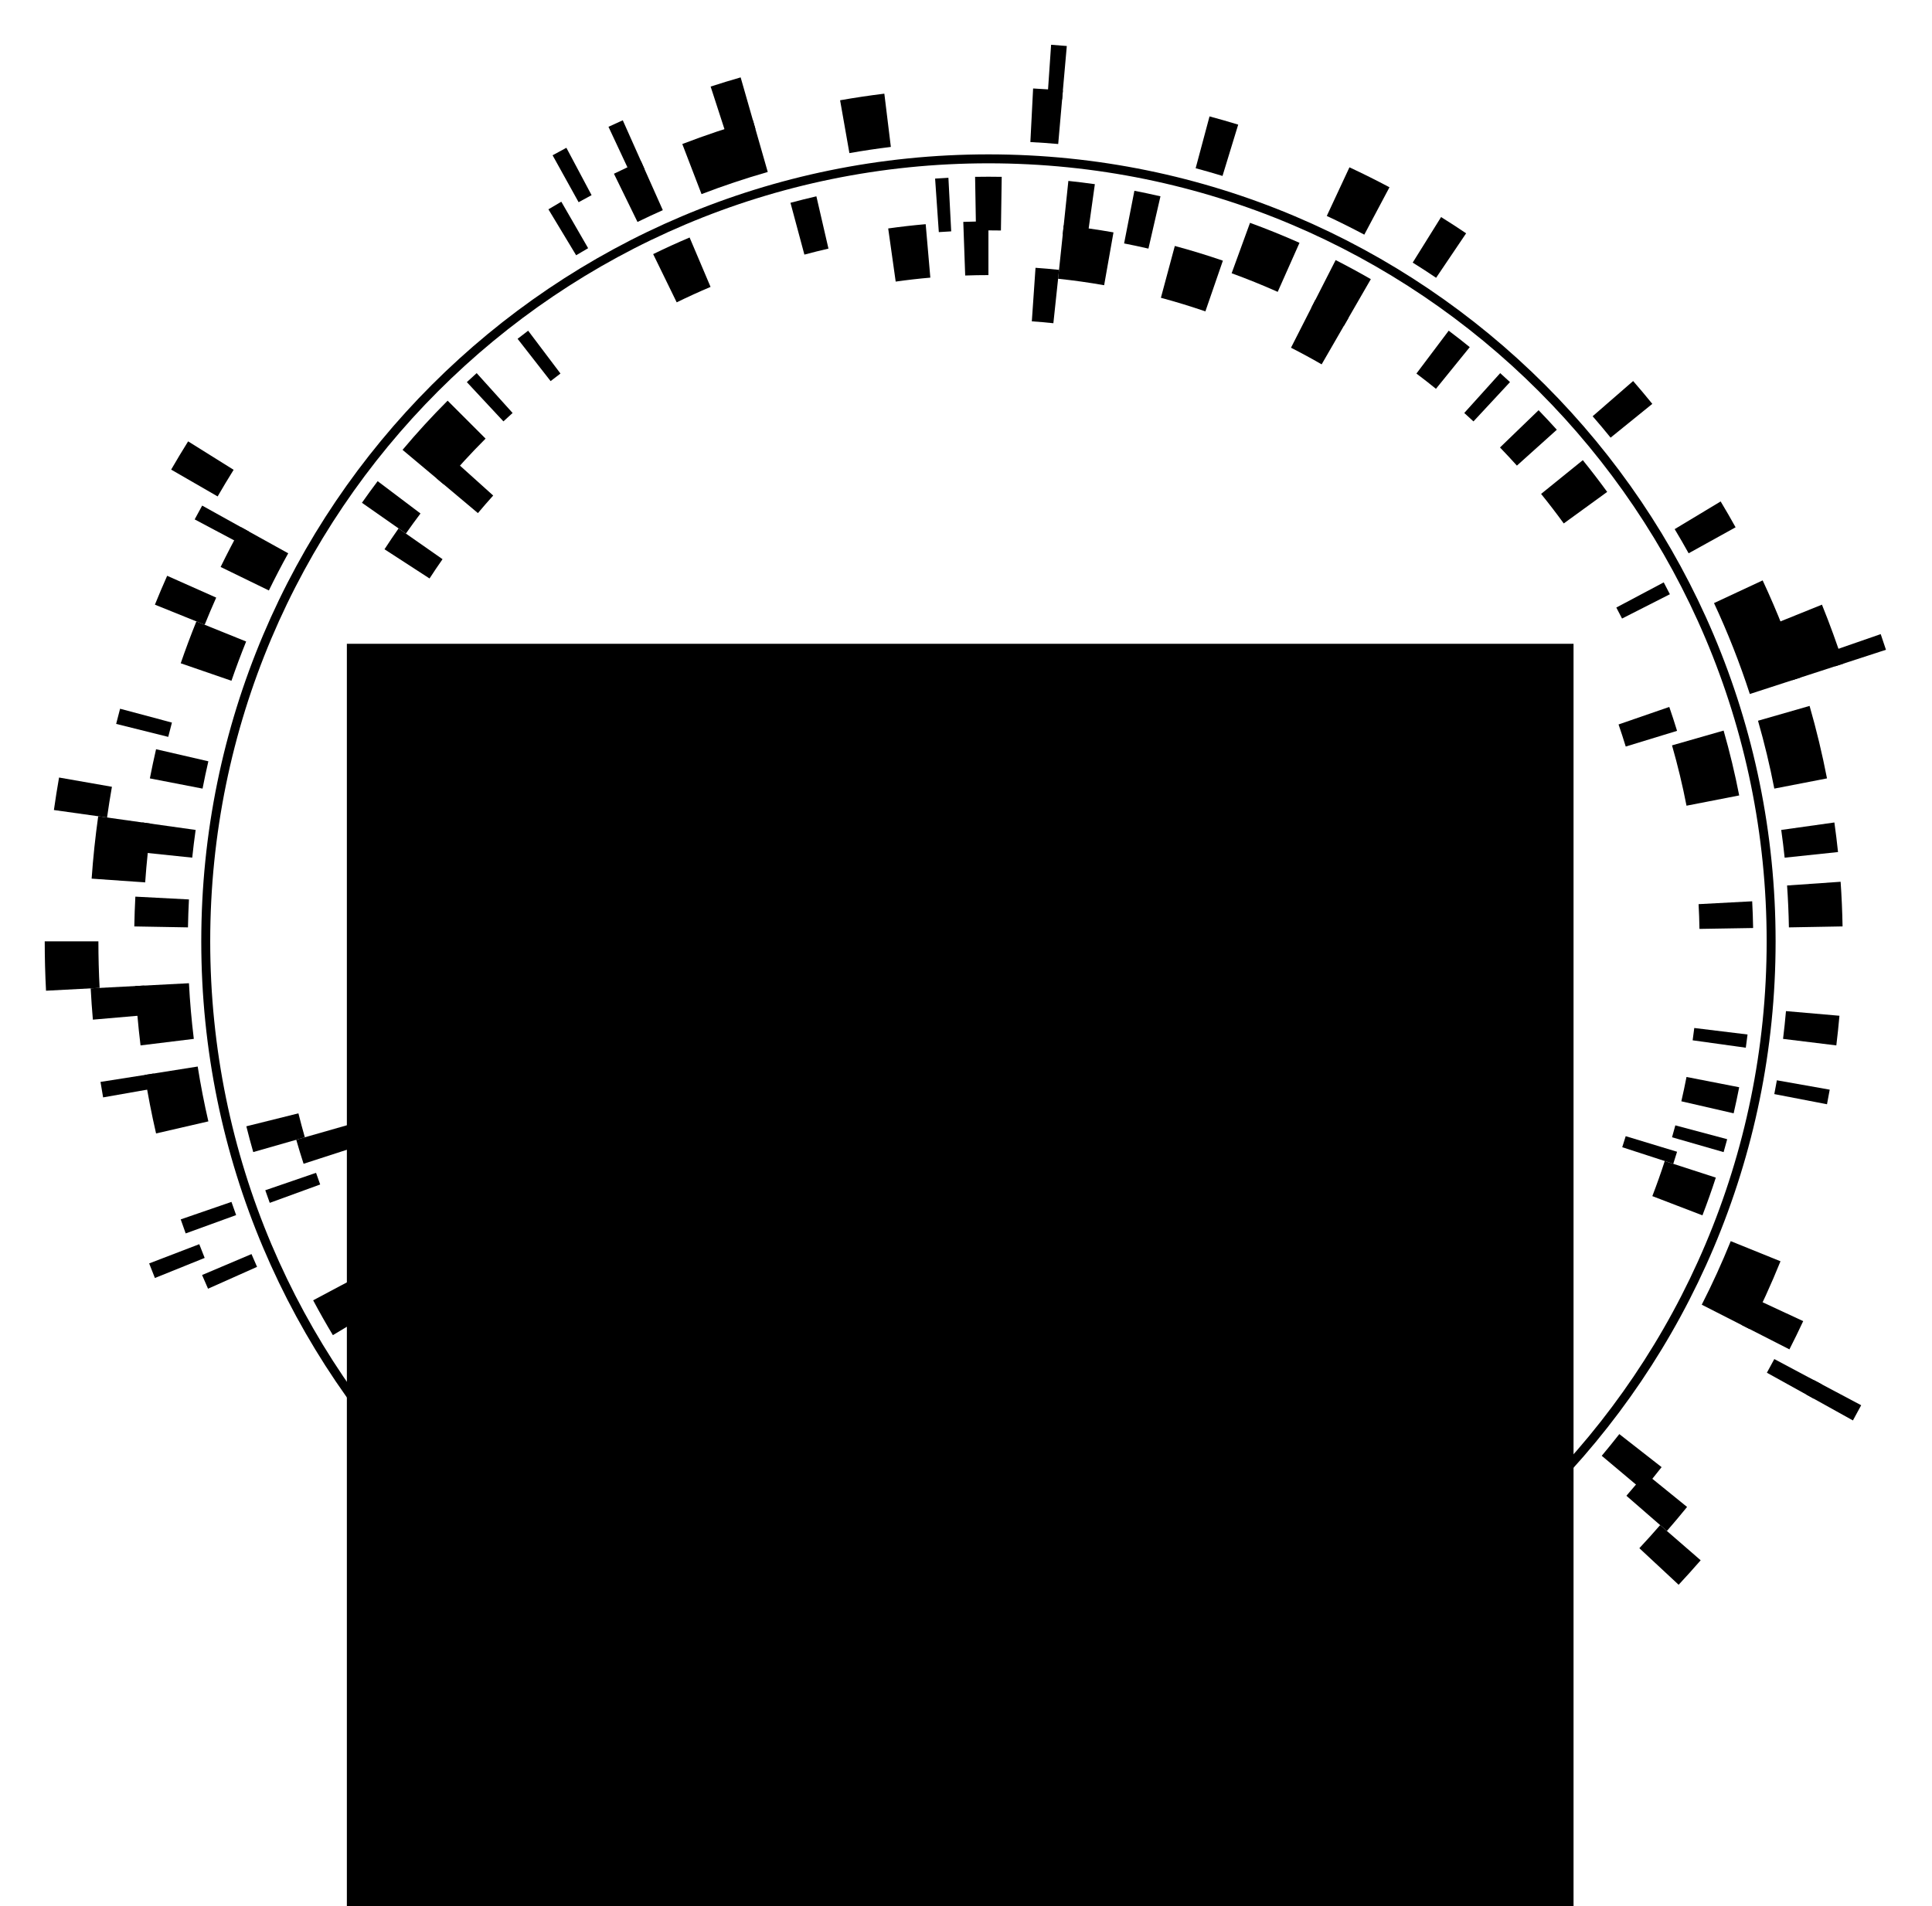 <?xml version="1.0" encoding="UTF-8" standalone="no"?>
<!-- Created with Inkscape (http://www.inkscape.org/) -->

<svg
   xmlns:dc="http://purl.org/dc/elements/1.1/"
   xmlns:cc="http://creativecommons.org/ns#"
   xmlns:rdf="http://www.w3.org/1999/02/22-rdf-syntax-ns#"
   xmlns:svg="http://www.w3.org/2000/svg"
   xmlns="http://www.w3.org/2000/svg"
   xmlns:sodipodi="http://sodipodi.sourceforge.net/DTD/sodipodi-0.dtd"
   xmlns:inkscape="http://www.inkscape.org/namespaces/inkscape"
   width="215.984"
   height="213.136"
   id="svg2"
   version="1.1"
   inkscape:version="0.91 r13725"
   sodipodi:docname="aevol_organism.svg"
   inkscape:export-filename="/Users/bebatut/Documents/phd/com/2017/backofen_lab_meeting_02_16/images/aevol_organism.png"
   inkscape:export-xdpi="88.647385"
   inkscape:export-ydpi="88.647385">
  <sodipodi:namedview
     id="base"
     pagecolor="#ffffff"
     bordercolor="#666666"
     borderopacity="1.0"
     inkscape:pageopacity="0.0"
     inkscape:pageshadow="2"
     inkscape:zoom="1.979899"
     inkscape:cx="37.673897"
     inkscape:cy="57.927301"
     inkscape:document-units="px"
     inkscape:current-layer="layer1"
     showgrid="false"
     inkscape:window-width="1920"
     inkscape:window-height="948"
     inkscape:window-x="1302"
     inkscape:window-y="37"
     inkscape:window-maximized="0"
     fit-margin-top="5"
     fit-margin-right="5"
     fit-margin-bottom="5"
     fit-margin-left="5" />
  <defs
     id="defs4">
    <marker
       style="overflow:visible"
       id="Arrow1Mend"
       refX="0"
       refY="0"
       orient="auto"
       inkscape:stockid="Arrow1Mend">
      <path
         transform="matrix(-0.4,0,0,-0.4,-4,0)"
         style="fill-rule:evenodd;stroke:#000000;stroke-width:1pt;marker-start:none"
         d="M 0,0 5,-5 -12.5,0 5,5 0,0 z"
         id="path4046"
         inkscape:connector-curvature="0" />
    </marker>
    <marker
       style="overflow:visible"
       id="Arrow1Mend-8"
       refX="0"
       refY="0"
       orient="auto"
       inkscape:stockid="Arrow1Mend">
      <path
         transform="matrix(-0.4,0,0,-0.4,-4,0)"
         style="fill-rule:evenodd;stroke:#000000;stroke-width:1pt;marker-start:none"
         d="M 0,0 5,-5 -12.5,0 5,5 0,0 z"
         id="path4046-1"
         inkscape:connector-curvature="0" />
    </marker>
    <marker
       style="overflow:visible"
       id="Arrow1Mend-8i"
       refX="0"
       refY="0"
       orient="auto"
       inkscape:stockid="Arrow1Mend-8i">
      <path
         transform="matrix(-0.4,0,0,-0.4,-4,0)"
         style="fill:#ff0000;fill-rule:evenodd;stroke:#ff0000;stroke-width:1pt;marker-start:none"
         d="M 0,0 5,-5 -12.5,0 5,5 0,0 z"
         id="path6681"
         inkscape:connector-curvature="0" />
    </marker>
    <marker
       style="overflow:visible"
       id="Arrow1Mend-8i-3"
       refX="0"
       refY="0"
       orient="auto"
       inkscape:stockid="Arrow1Mend-8i">
      <path
         transform="matrix(-0.4,0,0,-0.4,-4,0)"
         style="fill:#ff0000;fill-rule:evenodd;stroke:#ff0000;stroke-width:1pt;marker-start:none"
         d="M 0,0 5,-5 -12.5,0 5,5 0,0 z"
         id="path6681-3"
         inkscape:connector-curvature="0" />
    </marker>
    <marker
       style="overflow:visible"
       id="Arrow1Mend-8i-1"
       refX="0"
       refY="0"
       orient="auto"
       inkscape:stockid="Arrow1Mend-8i">
      <path
         transform="matrix(-0.4,0,0,-0.4,-4,0)"
         style="fill:#ff0000;fill-rule:evenodd;stroke:#ff0000;stroke-width:1pt;marker-start:none"
         d="M 0,0 5,-5 -12.5,0 5,5 0,0 z"
         id="path6681-5"
         inkscape:connector-curvature="0" />
    </marker>
    <marker
       style="overflow:visible"
       id="Arrow1Mend-8i-8"
       refX="0"
       refY="0"
       orient="auto"
       inkscape:stockid="Arrow1Mend-8i">
      <path
         transform="matrix(-0.4,0,0,-0.4,-4,0)"
         style="fill:#ff0000;fill-rule:evenodd;stroke:#ff0000;stroke-width:1pt;marker-start:none"
         d="M 0,0 5,-5 -12.5,0 5,5 0,0 z"
         id="path6681-0"
         inkscape:connector-curvature="0" />
    </marker>
    <marker
       style="overflow:visible"
       id="Arrow1Mend-8i-5"
       refX="0"
       refY="0"
       orient="auto"
       inkscape:stockid="Arrow1Mend-8i">
      <path
         transform="matrix(-0.4,0,0,-0.4,-4,0)"
         style="fill:#ff0000;fill-rule:evenodd;stroke:#ff0000;stroke-width:1pt;marker-start:none"
         d="M 0,0 5,-5 -12.5,0 5,5 0,0 z"
         id="path6681-2"
         inkscape:connector-curvature="0" />
    </marker>
    <marker
       style="overflow:visible"
       id="Arrow1Mend-8i-19"
       refX="0"
       refY="0"
       orient="auto"
       inkscape:stockid="Arrow1Mend-8i">
      <path
         transform="matrix(-0.4,0,0,-0.4,-4,0)"
         style="fill:#ff0000;fill-rule:evenodd;stroke:#ff0000;stroke-width:1pt;marker-start:none"
         d="M 0,0 5,-5 -12.5,0 5,5 0,0 z"
         id="path6681-1"
         inkscape:connector-curvature="0" />
    </marker>
    <marker
       style="overflow:visible"
       id="Arrow1Mend-8i-2"
       refX="0"
       refY="0"
       orient="auto"
       inkscape:stockid="Arrow1Mend-8i">
      <path
         transform="matrix(-0.4,0,0,-0.4,-4,0)"
         style="fill:#ff0000;fill-rule:evenodd;stroke:#ff0000;stroke-width:1pt;marker-start:none"
         d="M 0,0 5,-5 -12.5,0 5,5 0,0 z"
         id="path6681-7"
         inkscape:connector-curvature="0" />
    </marker>
    <marker
       style="overflow:visible"
       id="Arrow1Mend-8i-58"
       refX="0"
       refY="0"
       orient="auto"
       inkscape:stockid="Arrow1Mend-8i">
      <path
         transform="matrix(-0.4,0,0,-0.4,-4,0)"
         style="fill:#ff0000;fill-rule:evenodd;stroke:#ff0000;stroke-width:1pt;marker-start:none"
         d="M 0,0 5,-5 -12.5,0 5,5 0,0 z"
         id="path6681-05"
         inkscape:connector-curvature="0" />
    </marker>
    <marker
       style="overflow:visible"
       id="Arrow1Mend-8i-20"
       refX="0"
       refY="0"
       orient="auto"
       inkscape:stockid="Arrow1Mend-8i">
      <path
         transform="matrix(-0.4,0,0,-0.4,-4,0)"
         style="fill:#ff0000;fill-rule:evenodd;stroke:#ff0000;stroke-width:1pt;marker-start:none"
         d="M 0,0 5,-5 -12.5,0 5,5 0,0 z"
         id="path6681-74"
         inkscape:connector-curvature="0" />
    </marker>
    <marker
       style="overflow:visible"
       id="Arrow1Mend-8i-7"
       refX="0"
       refY="0"
       orient="auto"
       inkscape:stockid="Arrow1Mend-8i">
      <path
         transform="matrix(-0.4,0,0,-0.4,-4,0)"
         style="fill:#ff0000;fill-rule:evenodd;stroke:#ff0000;stroke-width:1pt;marker-start:none"
         d="M 0,0 5,-5 -12.5,0 5,5 0,0 z"
         id="path6681-16"
         inkscape:connector-curvature="0" />
    </marker>
    <marker
       style="overflow:visible"
       id="Arrow1Mend-8i-9"
       refX="0"
       refY="0"
       orient="auto"
       inkscape:stockid="Arrow1Mend-8i">
      <path
         transform="matrix(-0.4,0,0,-0.4,-4,0)"
         style="fill:#ff0000;fill-rule:evenodd;stroke:#ff0000;stroke-width:1pt;marker-start:none"
         d="M 0,0 5,-5 -12.5,0 5,5 0,0 z"
         id="path6681-4"
         inkscape:connector-curvature="0" />
    </marker>
    <marker
       style="overflow:visible"
       id="Arrow1Mend-8i-21"
       refX="0"
       refY="0"
       orient="auto"
       inkscape:stockid="Arrow1Mend-8i">
      <path
         transform="matrix(-0.4,0,0,-0.4,-4,0)"
         style="fill:#ff0000;fill-rule:evenodd;stroke:#ff0000;stroke-width:1pt;marker-start:none"
         d="M 0,0 5,-5 -12.5,0 5,5 0,0 z"
         id="path6681-21"
         inkscape:connector-curvature="0" />
    </marker>
    <marker
       style="overflow:visible"
       id="Arrow1Mend-8i-36"
       refX="0"
       refY="0"
       orient="auto"
       inkscape:stockid="Arrow1Mend-8i">
      <path
         transform="matrix(-0.4,0,0,-0.4,-4,0)"
         style="fill:#ff0000;fill-rule:evenodd;stroke:#ff0000;stroke-width:1pt;marker-start:none"
         d="M 0,0 5,-5 -12.5,0 5,5 0,0 z"
         id="path6681-75"
         inkscape:connector-curvature="0" />
    </marker>
    <marker
       style="overflow:visible"
       id="Arrow1Mend-5"
       refX="0"
       refY="0"
       orient="auto"
       inkscape:stockid="Arrow1Mend">
      <path
         transform="matrix(-0.4,0,0,-0.4,-4,0)"
         style="fill-rule:evenodd;stroke:#000000;stroke-width:1pt;marker-start:none"
         d="M 0,0 5,-5 -12.5,0 5,5 0,0 z"
         id="path4046-8"
         inkscape:connector-curvature="0" />
    </marker>
    <marker
       style="overflow:visible"
       id="marker3751"
       refX="0"
       refY="0"
       orient="auto"
       inkscape:stockid="Arrow1Mend">
      <path
         transform="matrix(-0.4,0,0,-0.4,-4,0)"
         style="fill-rule:evenodd;stroke:#000000;stroke-width:1pt;marker-start:none"
         d="M 0,0 5,-5 -12.5,0 5,5 0,0 z"
         id="path3753"
         inkscape:connector-curvature="0" />
    </marker>
    <marker
       style="overflow:visible"
       id="Arrow1Mend-8-8"
       refX="0"
       refY="0"
       orient="auto"
       inkscape:stockid="Arrow1Mend">
      <path
         transform="matrix(-0.4,0,0,-0.4,-4,0)"
         style="fill-rule:evenodd;stroke:#000000;stroke-width:1pt;marker-start:none"
         d="M 0,0 5,-5 -12.5,0 5,5 0,0 z"
         id="path4046-1-9"
         inkscape:connector-curvature="0" />
    </marker>
    <marker
       style="overflow:visible"
       id="marker3757"
       refX="0"
       refY="0"
       orient="auto"
       inkscape:stockid="Arrow1Mend">
      <path
         transform="matrix(-0.4,0,0,-0.4,-4,0)"
         style="fill-rule:evenodd;stroke:#000000;stroke-width:1pt;marker-start:none"
         d="M 0,0 5,-5 -12.5,0 5,5 0,0 z"
         id="path3759"
         inkscape:connector-curvature="0" />
    </marker>
    <marker
       style="overflow:visible"
       id="Arrow1Mend-8i-22"
       refX="0"
       refY="0"
       orient="auto"
       inkscape:stockid="Arrow1Mend-8i">
      <path
         transform="matrix(-0.4,0,0,-0.4,-4,0)"
         style="fill:#ff0000;fill-rule:evenodd;stroke:#ff0000;stroke-width:1pt;marker-start:none"
         d="M 0,0 5,-5 -12.5,0 5,5 0,0 z"
         id="path6681-24"
         inkscape:connector-curvature="0" />
    </marker>
    <marker
       style="overflow:visible"
       id="marker4246"
       refX="0"
       refY="0"
       orient="auto"
       inkscape:stockid="Arrow1Mend-8i">
      <path
         transform="matrix(-0.4,0,0,-0.4,-4,0)"
         style="fill:#ff0000;fill-rule:evenodd;stroke:#ff0000;stroke-width:1pt;marker-start:none"
         d="M 0,0 5,-5 -12.5,0 5,5 0,0 z"
         id="path4248"
         inkscape:connector-curvature="0" />
    </marker>
    <marker
       style="overflow:visible"
       id="marker4250"
       refX="0"
       refY="0"
       orient="auto"
       inkscape:stockid="Arrow1Mend-8i">
      <path
         transform="matrix(-0.4,0,0,-0.4,-4,0)"
         style="fill:#ff0000;fill-rule:evenodd;stroke:#ff0000;stroke-width:1pt;marker-start:none"
         d="M 0,0 5,-5 -12.5,0 5,5 0,0 z"
         id="path4252"
         inkscape:connector-curvature="0" />
    </marker>
    <marker
       style="overflow:visible"
       id="marker4254"
       refX="0"
       refY="0"
       orient="auto"
       inkscape:stockid="Arrow1Mend-8i">
      <path
         transform="matrix(-0.4,0,0,-0.4,-4,0)"
         style="fill:#ff0000;fill-rule:evenodd;stroke:#ff0000;stroke-width:1pt;marker-start:none"
         d="M 0,0 5,-5 -12.5,0 5,5 0,0 z"
         id="path4256"
         inkscape:connector-curvature="0" />
    </marker>
    <marker
       style="overflow:visible"
       id="marker4258"
       refX="0"
       refY="0"
       orient="auto"
       inkscape:stockid="Arrow1Mend-8i">
      <path
         transform="matrix(-0.4,0,0,-0.4,-4,0)"
         style="fill:#ff0000;fill-rule:evenodd;stroke:#ff0000;stroke-width:1pt;marker-start:none"
         d="M 0,0 5,-5 -12.5,0 5,5 0,0 z"
         id="path4260"
         inkscape:connector-curvature="0" />
    </marker>
    <marker
       style="overflow:visible"
       id="marker4262"
       refX="0"
       refY="0"
       orient="auto"
       inkscape:stockid="Arrow1Mend-8i">
      <path
         transform="matrix(-0.4,0,0,-0.4,-4,0)"
         style="fill:#ff0000;fill-rule:evenodd;stroke:#ff0000;stroke-width:1pt;marker-start:none"
         d="M 0,0 5,-5 -12.5,0 5,5 0,0 z"
         id="path4264"
         inkscape:connector-curvature="0" />
    </marker>
    <marker
       style="overflow:visible"
       id="marker4266"
       refX="0"
       refY="0"
       orient="auto"
       inkscape:stockid="Arrow1Mend-8i">
      <path
         transform="matrix(-0.4,0,0,-0.4,-4,0)"
         style="fill:#ff0000;fill-rule:evenodd;stroke:#ff0000;stroke-width:1pt;marker-start:none"
         d="M 0,0 5,-5 -12.5,0 5,5 0,0 z"
         id="path4268"
         inkscape:connector-curvature="0" />
    </marker>
    <marker
       style="overflow:visible"
       id="marker4270"
       refX="0"
       refY="0"
       orient="auto"
       inkscape:stockid="Arrow1Mend-8i">
      <path
         transform="matrix(-0.4,0,0,-0.4,-4,0)"
         style="fill:#ff0000;fill-rule:evenodd;stroke:#ff0000;stroke-width:1pt;marker-start:none"
         d="M 0,0 5,-5 -12.5,0 5,5 0,0 z"
         id="path4272"
         inkscape:connector-curvature="0" />
    </marker>
    <marker
       style="overflow:visible"
       id="marker4274"
       refX="0"
       refY="0"
       orient="auto"
       inkscape:stockid="Arrow1Mend-8i">
      <path
         transform="matrix(-0.4,0,0,-0.4,-4,0)"
         style="fill:#ff0000;fill-rule:evenodd;stroke:#ff0000;stroke-width:1pt;marker-start:none"
         d="M 0,0 5,-5 -12.5,0 5,5 0,0 z"
         id="path4276"
         inkscape:connector-curvature="0" />
    </marker>
    <marker
       style="overflow:visible"
       id="marker4278"
       refX="0"
       refY="0"
       orient="auto"
       inkscape:stockid="Arrow1Mend-8i">
      <path
         transform="matrix(-0.4,0,0,-0.4,-4,0)"
         style="fill:#ff0000;fill-rule:evenodd;stroke:#ff0000;stroke-width:1pt;marker-start:none"
         d="M 0,0 5,-5 -12.5,0 5,5 0,0 z"
         id="path4280"
         inkscape:connector-curvature="0" />
    </marker>
    <marker
       style="overflow:visible"
       id="marker4282"
       refX="0"
       refY="0"
       orient="auto"
       inkscape:stockid="Arrow1Mend-8i">
      <path
         transform="matrix(-0.4,0,0,-0.4,-4,0)"
         style="fill:#ff0000;fill-rule:evenodd;stroke:#ff0000;stroke-width:1pt;marker-start:none"
         d="M 0,0 5,-5 -12.5,0 5,5 0,0 z"
         id="path4284"
         inkscape:connector-curvature="0" />
    </marker>
    <marker
       style="overflow:visible"
       id="marker4286"
       refX="0"
       refY="0"
       orient="auto"
       inkscape:stockid="Arrow1Mend-8i">
      <path
         transform="matrix(-0.4,0,0,-0.4,-4,0)"
         style="fill:#ff0000;fill-rule:evenodd;stroke:#ff0000;stroke-width:1pt;marker-start:none"
         d="M 0,0 5,-5 -12.5,0 5,5 0,0 z"
         id="path4288"
         inkscape:connector-curvature="0" />
    </marker>
    <marker
       style="overflow:visible"
       id="marker4290"
       refX="0"
       refY="0"
       orient="auto"
       inkscape:stockid="Arrow1Mend-8i">
      <path
         transform="matrix(-0.4,0,0,-0.4,-4,0)"
         style="fill:#ff0000;fill-rule:evenodd;stroke:#ff0000;stroke-width:1pt;marker-start:none"
         d="M 0,0 5,-5 -12.5,0 5,5 0,0 z"
         id="path4292"
         inkscape:connector-curvature="0" />
    </marker>
    <marker
       style="overflow:visible"
       id="Arrow1Mend-8i-31"
       refX="0"
       refY="0"
       orient="auto"
       inkscape:stockid="Arrow1Mend-8i">
      <path
         transform="matrix(-0.4,0,0,-0.4,-4,0)"
         style="fill:#ff0000;fill-rule:evenodd;stroke:#ff0000;stroke-width:1pt;marker-start:none"
         d="M 0,0 5,-5 -12.5,0 5,5 0,0 z"
         id="path6681-9"
         inkscape:connector-curvature="0" />
    </marker>
    <marker
       style="overflow:visible"
       id="marker5462"
       refX="0"
       refY="0"
       orient="auto"
       inkscape:stockid="Arrow1Mend-8i">
      <path
         transform="matrix(-0.4,0,0,-0.4,-4,0)"
         style="fill:#ff0000;fill-rule:evenodd;stroke:#ff0000;stroke-width:1pt;marker-start:none"
         d="M 0,0 5,-5 -12.5,0 5,5 0,0 z"
         id="path5464"
         inkscape:connector-curvature="0" />
    </marker>
    <marker
       style="overflow:visible"
       id="marker5466"
       refX="0"
       refY="0"
       orient="auto"
       inkscape:stockid="Arrow1Mend-8i">
      <path
         transform="matrix(-0.4,0,0,-0.4,-4,0)"
         style="fill:#ff0000;fill-rule:evenodd;stroke:#ff0000;stroke-width:1pt;marker-start:none"
         d="M 0,0 5,-5 -12.5,0 5,5 0,0 z"
         id="path5468"
         inkscape:connector-curvature="0" />
    </marker>
    <marker
       style="overflow:visible"
       id="marker5470"
       refX="0"
       refY="0"
       orient="auto"
       inkscape:stockid="Arrow1Mend-8i">
      <path
         transform="matrix(-0.4,0,0,-0.4,-4,0)"
         style="fill:#ff0000;fill-rule:evenodd;stroke:#ff0000;stroke-width:1pt;marker-start:none"
         d="M 0,0 5,-5 -12.5,0 5,5 0,0 z"
         id="path5472"
         inkscape:connector-curvature="0" />
    </marker>
    <marker
       style="overflow:visible"
       id="marker5474"
       refX="0"
       refY="0"
       orient="auto"
       inkscape:stockid="Arrow1Mend-8i">
      <path
         transform="matrix(-0.4,0,0,-0.4,-4,0)"
         style="fill:#ff0000;fill-rule:evenodd;stroke:#ff0000;stroke-width:1pt;marker-start:none"
         d="M 0,0 5,-5 -12.5,0 5,5 0,0 z"
         id="path5476"
         inkscape:connector-curvature="0" />
    </marker>
    <marker
       style="overflow:visible"
       id="marker5478"
       refX="0"
       refY="0"
       orient="auto"
       inkscape:stockid="Arrow1Mend-8i">
      <path
         transform="matrix(-0.4,0,0,-0.4,-4,0)"
         style="fill:#ff0000;fill-rule:evenodd;stroke:#ff0000;stroke-width:1pt;marker-start:none"
         d="M 0,0 5,-5 -12.5,0 5,5 0,0 z"
         id="path5480"
         inkscape:connector-curvature="0" />
    </marker>
    <marker
       style="overflow:visible"
       id="marker5482"
       refX="0"
       refY="0"
       orient="auto"
       inkscape:stockid="Arrow1Mend-8i">
      <path
         transform="matrix(-0.4,0,0,-0.4,-4,0)"
         style="fill:#ff0000;fill-rule:evenodd;stroke:#ff0000;stroke-width:1pt;marker-start:none"
         d="M 0,0 5,-5 -12.5,0 5,5 0,0 z"
         id="path5484"
         inkscape:connector-curvature="0" />
    </marker>
    <marker
       style="overflow:visible"
       id="marker5486"
       refX="0"
       refY="0"
       orient="auto"
       inkscape:stockid="Arrow1Mend-8i">
      <path
         transform="matrix(-0.4,0,0,-0.4,-4,0)"
         style="fill:#ff0000;fill-rule:evenodd;stroke:#ff0000;stroke-width:1pt;marker-start:none"
         d="M 0,0 5,-5 -12.5,0 5,5 0,0 z"
         id="path5488"
         inkscape:connector-curvature="0" />
    </marker>
    <marker
       style="overflow:visible"
       id="marker5490"
       refX="0"
       refY="0"
       orient="auto"
       inkscape:stockid="Arrow1Mend-8i">
      <path
         transform="matrix(-0.4,0,0,-0.4,-4,0)"
         style="fill:#ff0000;fill-rule:evenodd;stroke:#ff0000;stroke-width:1pt;marker-start:none"
         d="M 0,0 5,-5 -12.5,0 5,5 0,0 z"
         id="path5492"
         inkscape:connector-curvature="0" />
    </marker>
    <marker
       style="overflow:visible"
       id="marker5494"
       refX="0"
       refY="0"
       orient="auto"
       inkscape:stockid="Arrow1Mend-8i">
      <path
         transform="matrix(-0.4,0,0,-0.4,-4,0)"
         style="fill:#ff0000;fill-rule:evenodd;stroke:#ff0000;stroke-width:1pt;marker-start:none"
         d="M 0,0 5,-5 -12.5,0 5,5 0,0 z"
         id="path5496"
         inkscape:connector-curvature="0" />
    </marker>
    <marker
       style="overflow:visible"
       id="marker5498"
       refX="0"
       refY="0"
       orient="auto"
       inkscape:stockid="Arrow1Mend-8i">
      <path
         transform="matrix(-0.4,0,0,-0.4,-4,0)"
         style="fill:#ff0000;fill-rule:evenodd;stroke:#ff0000;stroke-width:1pt;marker-start:none"
         d="M 0,0 5,-5 -12.5,0 5,5 0,0 z"
         id="path5500"
         inkscape:connector-curvature="0" />
    </marker>
    <marker
       style="overflow:visible"
       id="marker5502"
       refX="0"
       refY="0"
       orient="auto"
       inkscape:stockid="Arrow1Mend-8i">
      <path
         transform="matrix(-0.4,0,0,-0.4,-4,0)"
         style="fill:#ff0000;fill-rule:evenodd;stroke:#ff0000;stroke-width:1pt;marker-start:none"
         d="M 0,0 5,-5 -12.5,0 5,5 0,0 z"
         id="path5504"
         inkscape:connector-curvature="0" />
    </marker>
    <marker
       style="overflow:visible"
       id="marker5506"
       refX="0"
       refY="0"
       orient="auto"
       inkscape:stockid="Arrow1Mend-8i">
      <path
         transform="matrix(-0.4,0,0,-0.4,-4,0)"
         style="fill:#ff0000;fill-rule:evenodd;stroke:#ff0000;stroke-width:1pt;marker-start:none"
         d="M 0,0 5,-5 -12.5,0 5,5 0,0 z"
         id="path5508"
         inkscape:connector-curvature="0" />
    </marker>
  </defs>
  <g
     id="layer1"
     inkscape:groupmode="layer"
     inkscape:label="Layer 1"
     transform="translate(307.367,236.367)">
    <flowRoot
       transform="translate(254.267,-162.453)"
       style="font-style:normal;font-variant:normal;font-weight:normal;font-stretch:normal;font-size:14px;line-height:125%;font-family:Sans;-inkscape-font-specification:Helvetica;text-align:center;letter-spacing:0px;word-spacing:0px;text-anchor:middle;fill:#000000;fill-opacity:1;stroke:none"
       id="flowRoot5314-4"
       xml:space="preserve"><flowRegion
         id="flowRegion5316-0"><rect
           style="font-style:normal;font-variant:normal;font-weight:normal;font-stretch:normal;font-size:14px;font-family:Sans;-inkscape-font-specification:Helvetica;text-align:center;text-anchor:middle"
           y="-1.924"
           x="-522.857"
           height="149.755"
           width="137.134"
           id="rect5318-6" /></flowRegion><flowPara
         id="flowPara5320-5">9,242 bp</flowPara><flowPara
         id="flowPara5322-3">114 CDS</flowPara><flowPara
         id="flowPara5324-8">70% of coding bases</flowPara></flowRoot>    <g
       id="g4524"
       transform="translate(635.317,-185.152)">
      <path
         inkscape:connector-curvature="0"
         d="m -744.684,54.047 c 0,-48.325 -39.175,-87.5 -87.5,-87.5 -48.325,0 -87.5,39.175 -87.5,87.5 0,48.325 39.175,87.5 87.5,87.5 48.325,0 87.5,-39.175 87.5,-87.5"
         style="fill:none;stroke:#000000;stroke-width:1;stroke-linecap:butt;stroke-linejoin:miter;stroke-miterlimit:10;stroke-opacity:1;stroke-dasharray:none"
         id="path14-19" />
      <path
         inkscape:connector-curvature="0"
         d="m -805.139,-34.41 c -1.03,-0.315 -2.065,-0.613 -3.104,-0.891"
         style="fill:none;stroke:#000000;stroke-width:6;stroke-linecap:butt;stroke-linejoin:miter;stroke-miterlimit:10;stroke-opacity:1;stroke-dasharray:none"
         id="path24-6" />
      <path
         inkscape:connector-curvature="0"
         d="m -788.758,-27.625 c -1.425,-0.757 -2.871,-1.479 -4.334,-2.161"
         style="fill:none;stroke:#000000;stroke-width:6;stroke-linecap:butt;stroke-linejoin:miter;stroke-miterlimit:10;stroke-opacity:1;stroke-dasharray:none"
         id="path26-99" />
      <path
         inkscape:connector-curvature="0"
         d="m -780.459,-22.639 c -0.891,-0.601 -1.795,-1.189 -2.708,-1.758"
         style="fill:none;stroke:#000000;stroke-width:6;stroke-linecap:butt;stroke-linejoin:miter;stroke-miterlimit:10;stroke-opacity:1;stroke-dasharray:none"
         id="path28-9" />
      <path
         inkscape:connector-curvature="0"
         d="m -760.298,-4.165 c -0.677,-0.836 -1.37,-1.661 -2.076,-2.473"
         style="fill:none;stroke:#000000;stroke-width:6;stroke-linecap:butt;stroke-linejoin:miter;stroke-miterlimit:10;stroke-opacity:1;stroke-dasharray:none"
         id="path30" />
      <path
         inkscape:connector-curvature="0"
         d="m -751.282,9.202 c -0.521,-0.941 -1.06,-1.874 -1.615,-2.796"
         style="fill:none;stroke:#000000;stroke-width:6;stroke-linecap:butt;stroke-linejoin:miter;stroke-miterlimit:10;stroke-opacity:1;stroke-dasharray:none"
         id="path32" />
      <path
         inkscape:connector-curvature="0"
         d="m -744.212,25.463 c -1.164,-3.584 -2.546,-7.094 -4.139,-10.509"
         style="fill:none;stroke:#000000;stroke-width:6;stroke-linecap:butt;stroke-linejoin:miter;stroke-miterlimit:10;stroke-opacity:1;stroke-dasharray:none"
         id="path34" />
      <path
         inkscape:connector-curvature="0"
         d="m -739.457,23.917 c -0.701,-2.158 -1.478,-4.29 -2.328,-6.394"
         style="fill:none;stroke:#000000;stroke-width:6;stroke-linecap:butt;stroke-linejoin:miter;stroke-miterlimit:10;stroke-opacity:1;stroke-dasharray:none"
         id="path36" />
      <path
         inkscape:connector-curvature="0"
         d="m -734.7,22.373 c -0.185,-0.568 -0.374,-1.134 -0.569,-1.696"
         style="fill:none;stroke:#000000;stroke-width:6;stroke-linecap:butt;stroke-linejoin:miter;stroke-miterlimit:10;stroke-opacity:1;stroke-dasharray:none"
         id="path38" />
      <path
         inkscape:connector-curvature="0"
         d="m -741.384,36.397 c -0.512,-2.641 -1.141,-5.26 -1.884,-7.846"
         style="fill:none;stroke:#000000;stroke-width:6;stroke-linecap:butt;stroke-linejoin:miter;stroke-miterlimit:10;stroke-opacity:1;stroke-dasharray:none"
         id="path40" />
      <path
         inkscape:connector-curvature="0"
         d="m -740.19,44.378 c -0.113,-1.07 -0.244,-2.139 -0.394,-3.205"
         style="fill:none;stroke:#000000;stroke-width:6;stroke-linecap:butt;stroke-linejoin:miter;stroke-miterlimit:10;stroke-opacity:1;stroke-dasharray:none"
         id="path42" />
      <path
         inkscape:connector-curvature="0"
         d="m -739.698,52.433 c -0.029,-1.615 -0.099,-3.229 -0.211,-4.839"
         style="fill:none;stroke:#000000;stroke-width:6;stroke-linecap:butt;stroke-linejoin:miter;stroke-miterlimit:10;stroke-opacity:1;stroke-dasharray:none"
         id="path44" />
      <path
         inkscape:connector-curvature="0"
         d="m -740.374,65.32 c 0.131,-1.068 0.245,-2.139 0.338,-3.211"
         style="fill:none;stroke:#000000;stroke-width:6;stroke-linecap:butt;stroke-linejoin:miter;stroke-miterlimit:10;stroke-opacity:1;stroke-dasharray:none"
         id="path46" />
      <path
         inkscape:connector-curvature="0"
         d="m -741.384,71.697 c 0.102,-0.528 0.201,-1.058 0.295,-1.587"
         style="fill:none;stroke:#000000;stroke-width:6;stroke-linecap:butt;stroke-linejoin:miter;stroke-miterlimit:10;stroke-opacity:1;stroke-dasharray:none"
         id="path48" />
      <path
         inkscape:connector-curvature="0"
         d="m -749.767,96.041 c 1.222,-2.397 2.339,-4.848 3.348,-7.343"
         style="fill:none;stroke:#000000;stroke-width:6;stroke-linecap:butt;stroke-linejoin:miter;stroke-miterlimit:10;stroke-opacity:1;stroke-dasharray:none"
         id="path50" />
      <path
         inkscape:connector-curvature="0"
         d="m -745.312,98.311 c 0.516,-1.011 1.014,-2.031 1.492,-3.059"
         style="fill:none;stroke:#000000;stroke-width:6;stroke-linecap:butt;stroke-linejoin:miter;stroke-miterlimit:10;stroke-opacity:1;stroke-dasharray:none"
         id="path52" />
      <path
         inkscape:connector-curvature="0"
         d="m -742.535,103.74 c 0.289,-0.521 0.574,-1.046 0.854,-1.572"
         style="fill:none;stroke:#000000;stroke-width:6;stroke-linecap:butt;stroke-linejoin:miter;stroke-miterlimit:10;stroke-opacity:1;stroke-dasharray:none"
         id="path54" />
      <path
         inkscape:connector-curvature="0"
         d="m -738.163,106.164 c 0.304,-0.547 0.603,-1.097 0.896,-1.649"
         style="fill:none;stroke:#000000;stroke-width:6;stroke-linecap:butt;stroke-linejoin:miter;stroke-miterlimit:10;stroke-opacity:1;stroke-dasharray:none"
         id="path56" />
      <path
         inkscape:connector-curvature="0"
         d="m -761.325,113.505 c 0.693,-0.824 1.37,-1.661 2.033,-2.509"
         style="fill:none;stroke:#000000;stroke-width:6;stroke-linecap:butt;stroke-linejoin:miter;stroke-miterlimit:10;stroke-opacity:1;stroke-dasharray:none"
         id="path58" />
      <path
         inkscape:connector-curvature="0"
         d="m -758.6,118.013 c 0.744,-0.856 1.474,-1.726 2.189,-2.607"
         style="fill:none;stroke:#000000;stroke-width:6;stroke-linecap:butt;stroke-linejoin:miter;stroke-miterlimit:10;stroke-opacity:1;stroke-dasharray:none"
         id="path60" />
      <path
         inkscape:connector-curvature="0"
         d="m -757.22,123.952 c 0.812,-0.872 1.613,-1.759 2.394,-2.659"
         style="fill:none;stroke:#000000;stroke-width:6;stroke-linecap:butt;stroke-linejoin:miter;stroke-miterlimit:10;stroke-opacity:1;stroke-dasharray:none"
         id="path62" />
      <path
         inkscape:connector-curvature="0"
         d="m -780.459,130.733 c 1.339,-0.903 2.654,-1.841 3.942,-2.812"
         style="fill:none;stroke:#000000;stroke-width:6;stroke-linecap:butt;stroke-linejoin:miter;stroke-miterlimit:10;stroke-opacity:1;stroke-dasharray:none"
         id="path64" />
      <path
         inkscape:connector-curvature="0"
         d="m -783.434,138.485 c 1.965,-1.134 3.89,-2.338 5.771,-3.607"
         style="fill:none;stroke:#000000;stroke-width:6;stroke-linecap:butt;stroke-linejoin:miter;stroke-miterlimit:10;stroke-opacity:1;stroke-dasharray:none"
         id="path66" />
      <path
         inkscape:connector-curvature="0"
         d="m -785.934,134.155 c 0.932,-0.537 1.855,-1.093 2.768,-1.663"
         style="fill:none;stroke:#000000;stroke-width:6;stroke-linecap:butt;stroke-linejoin:miter;stroke-miterlimit:10;stroke-opacity:1;stroke-dasharray:none"
         id="path68" />
      <path
         inkscape:connector-curvature="0"
         d="m -793.092,137.881 c 1.462,-0.682 2.909,-1.403 4.334,-2.161"
         style="fill:none;stroke:#000000;stroke-width:6;stroke-linecap:butt;stroke-linejoin:miter;stroke-miterlimit:10;stroke-opacity:1;stroke-dasharray:none"
         id="path70" />
      <path
         inkscape:connector-curvature="0"
         d="m -800.548,140.969 c 0.506,-0.184 1.011,-0.372 1.512,-0.565"
         style="fill:none;stroke:#000000;stroke-width:6;stroke-linecap:butt;stroke-linejoin:miter;stroke-miterlimit:10;stroke-opacity:1;stroke-dasharray:none"
         id="path72" />
      <path
         inkscape:connector-curvature="0"
         d="m -838.637,146.322 c 2.148,0.15 4.3,0.225 6.453,0.225 0.537,0 1.076,-0.005 1.614,-0.014"
         style="fill:none;stroke:#000000;stroke-width:6;stroke-linecap:butt;stroke-linejoin:miter;stroke-miterlimit:10;stroke-opacity:1;stroke-dasharray:none"
         id="path74" />
      <path
         inkscape:connector-curvature="0"
         d="m -838.985,151.31 c 1.697,0.118 3.398,0.193 5.1,0.223"
         style="fill:none;stroke:#000000;stroke-width:6;stroke-linecap:butt;stroke-linejoin:miter;stroke-miterlimit:10;stroke-opacity:1;stroke-dasharray:none"
         id="path76" />
      <path
         inkscape:connector-curvature="0"
         d="m -851.416,144.526 c 1.053,0.224 2.11,0.43 3.169,0.616"
         style="fill:none;stroke:#000000;stroke-width:6;stroke-linecap:butt;stroke-linejoin:miter;stroke-miterlimit:10;stroke-opacity:1;stroke-dasharray:none"
         id="path78" />
      <path
         inkscape:connector-curvature="0"
         d="m -854.117,149.048 c 0.552,0.127 1.107,0.251 1.661,0.369"
         style="fill:none;stroke:#000000;stroke-width:6;stroke-linecap:butt;stroke-linejoin:miter;stroke-miterlimit:10;stroke-opacity:1;stroke-dasharray:none"
         id="path80" />
      <path
         inkscape:connector-curvature="0"
         d="m -858.713,153.055 c 1.152,0.308 2.309,0.598 3.471,0.866"
         style="fill:none;stroke:#000000;stroke-width:6;stroke-linecap:butt;stroke-linejoin:miter;stroke-miterlimit:10;stroke-opacity:1;stroke-dasharray:none"
         id="path82" />
      <path
         inkscape:connector-curvature="0"
         d="m -862.299,141.508 c 0.509,0.175 1.02,0.346 1.531,0.512"
         style="fill:none;stroke:#000000;stroke-width:6;stroke-linecap:butt;stroke-linejoin:miter;stroke-miterlimit:10;stroke-opacity:1;stroke-dasharray:none"
         id="path84" />
      <path
         inkscape:connector-curvature="0"
         d="m -892.87,123.858 c 1.218,1.059 2.465,2.087 3.737,3.081"
         style="fill:none;stroke:#000000;stroke-width:6;stroke-linecap:butt;stroke-linejoin:miter;stroke-miterlimit:10;stroke-opacity:1;stroke-dasharray:none"
         id="path86" />
      <path
         inkscape:connector-curvature="0"
         d="m -917.331,90.19 c 0.21,0.495 0.425,0.989 0.644,1.48"
         style="fill:none;stroke:#000000;stroke-width:6;stroke-linecap:butt;stroke-linejoin:miter;stroke-miterlimit:10;stroke-opacity:1;stroke-dasharray:none"
         id="path88" />
      <path
         inkscape:connector-curvature="0"
         d="m -923.208,88.988 c 0.203,0.529 0.411,1.058 0.623,1.583"
         style="fill:none;stroke:#000000;stroke-width:6;stroke-linecap:butt;stroke-linejoin:miter;stroke-miterlimit:10;stroke-opacity:1;stroke-dasharray:none"
         id="path90" />
      <path
         inkscape:connector-curvature="0"
         d="m -919.645,84.162 c 0.175,0.508 0.355,1.016 0.539,1.522"
         style="fill:none;stroke:#000000;stroke-width:6;stroke-linecap:butt;stroke-linejoin:miter;stroke-miterlimit:10;stroke-opacity:1;stroke-dasharray:none"
         id="path92" />
      <path
         inkscape:connector-curvature="0"
         d="m -923.546,68.517 c 0.337,2.126 0.748,4.24 1.232,6.338"
         style="fill:none;stroke:#000000;stroke-width:6;stroke-linecap:butt;stroke-linejoin:miter;stroke-miterlimit:10;stroke-opacity:1;stroke-dasharray:none"
         id="path94" />
      <path
         inkscape:connector-curvature="0"
         d="m -928.484,69.3 c 0.088,0.56 0.183,1.12 0.281,1.678"
         style="fill:none;stroke:#000000;stroke-width:6;stroke-linecap:butt;stroke-linejoin:miter;stroke-miterlimit:10;stroke-opacity:1;stroke-dasharray:none"
         id="path96" />
      <path
         inkscape:connector-curvature="0"
         d="m -924.557,58.888 c 0.112,2.15 0.3,4.295 0.562,6.432"
         style="fill:none;stroke:#000000;stroke-width:6;stroke-linecap:butt;stroke-linejoin:miter;stroke-miterlimit:10;stroke-opacity:1;stroke-dasharray:none"
         id="path98" />
      <path
         inkscape:connector-curvature="0"
         d="m -929.55,59.15 c 0.059,1.133 0.139,2.265 0.237,3.395"
         style="fill:none;stroke:#000000;stroke-width:6;stroke-linecap:butt;stroke-linejoin:miter;stroke-miterlimit:10;stroke-opacity:1;stroke-dasharray:none"
         id="path100" />
      <path
         inkscape:connector-curvature="0"
         d="m -934.684,54.047 c 0,1.789 0.047,3.578 0.141,5.364"
         style="fill:none;stroke:#000000;stroke-width:6;stroke-linecap:butt;stroke-linejoin:miter;stroke-miterlimit:10;stroke-opacity:1;stroke-dasharray:none"
         id="path102" />
      <path
         inkscape:connector-curvature="0"
         d="m -924.557,49.206 c -0.056,1.075 -0.094,2.151 -0.113,3.228"
         style="fill:none;stroke:#000000;stroke-width:6;stroke-linecap:butt;stroke-linejoin:miter;stroke-miterlimit:10;stroke-opacity:1;stroke-dasharray:none"
         id="path104" />
      <path
         inkscape:connector-curvature="0"
         d="m -928.735,40.478 c -0.316,2.246 -0.553,4.504 -0.712,6.768"
         style="fill:none;stroke:#000000;stroke-width:6;stroke-linecap:butt;stroke-linejoin:miter;stroke-miterlimit:10;stroke-opacity:1;stroke-dasharray:none"
         id="path106" />
      <path
         inkscape:connector-curvature="0"
         d="m -923.784,41.173 c -0.15,1.066 -0.282,2.135 -0.394,3.205"
         style="fill:none;stroke:#000000;stroke-width:6;stroke-linecap:butt;stroke-linejoin:miter;stroke-miterlimit:10;stroke-opacity:1;stroke-dasharray:none"
         id="path108" />
      <path
         inkscape:connector-curvature="0"
         d="m -933.127,36.248 c -0.206,1.174 -0.394,2.353 -0.56,3.534"
         style="fill:none;stroke:#000000;stroke-width:6;stroke-linecap:butt;stroke-linejoin:miter;stroke-miterlimit:10;stroke-opacity:1;stroke-dasharray:none"
         id="path110" />
      <path
         inkscape:connector-curvature="0"
         d="m -922.314,33.24 c -0.242,1.048 -0.466,2.101 -0.671,3.158"
         style="fill:none;stroke:#000000;stroke-width:6;stroke-linecap:butt;stroke-linejoin:miter;stroke-miterlimit:10;stroke-opacity:1;stroke-dasharray:none"
         id="path112" />
      <path
         inkscape:connector-curvature="0"
         d="m -926.362,28.812 c -0.146,0.547 -0.289,1.097 -0.426,1.647"
         style="fill:none;stroke:#000000;stroke-width:6;stroke-linecap:butt;stroke-linejoin:miter;stroke-miterlimit:10;stroke-opacity:1;stroke-dasharray:none"
         id="path114" />
      <path
         inkscape:connector-curvature="0"
         d="m -917.949,19.396 c -0.605,1.498 -1.17,3.01 -1.696,4.536"
         style="fill:none;stroke:#000000;stroke-width:6;stroke-linecap:butt;stroke-linejoin:miter;stroke-miterlimit:10;stroke-opacity:1;stroke-dasharray:none"
         id="path116" />
      <path
         inkscape:connector-curvature="0"
         d="m -921.255,14.391 c -0.461,1.036 -0.905,2.08 -1.33,3.132"
         style="fill:none;stroke:#000000;stroke-width:6;stroke-linecap:butt;stroke-linejoin:miter;stroke-miterlimit:10;stroke-opacity:1;stroke-dasharray:none"
         id="path118" />
      <path
         inkscape:connector-curvature="0"
         d="m -913.087,9.202 c -0.783,1.413 -1.529,2.845 -2.236,4.296"
         style="fill:none;stroke:#000000;stroke-width:6;stroke-linecap:butt;stroke-linejoin:miter;stroke-miterlimit:10;stroke-opacity:1;stroke-dasharray:none"
         id="path120" />
      <path
         inkscape:connector-curvature="0"
         d="m -917.46,6.778 c -0.275,0.495 -0.546,0.995 -0.812,1.495"
         style="fill:none;stroke:#000000;stroke-width:6;stroke-linecap:butt;stroke-linejoin:miter;stroke-miterlimit:10;stroke-opacity:1;stroke-dasharray:none"
         id="path122" />
      <path
         inkscape:connector-curvature="0"
         d="m -919.109,-0.27 c -0.632,1.011 -1.247,2.035 -1.843,3.067"
         style="fill:none;stroke:#000000;stroke-width:6;stroke-linecap:butt;stroke-linejoin:miter;stroke-miterlimit:10;stroke-opacity:1;stroke-dasharray:none"
         id="path124" />
      <path
         inkscape:connector-curvature="0"
         d="m -878.434,-26.06 c -0.466,0.269 -0.93,0.542 -1.391,0.82"
         style="fill:none;stroke:#000000;stroke-width:6;stroke-linecap:butt;stroke-linejoin:miter;stroke-miterlimit:10;stroke-opacity:1;stroke-dasharray:none"
         id="path126" />
      <path
         inkscape:connector-curvature="0"
         d="m -877.958,-32.04 c -0.5,0.266 -1,0.537 -1.496,0.812"
         style="fill:none;stroke:#000000;stroke-width:6;stroke-linecap:butt;stroke-linejoin:miter;stroke-miterlimit:10;stroke-opacity:1;stroke-dasharray:none"
         id="path128" />
      <path
         inkscape:connector-curvature="0"
         d="m -869.807,-30.455 c -0.983,0.438 -1.959,0.892 -2.926,1.364"
         style="fill:none;stroke:#000000;stroke-width:6;stroke-linecap:butt;stroke-linejoin:miter;stroke-miterlimit:10;stroke-opacity:1;stroke-dasharray:none"
         id="path130" />
      <path
         inkscape:connector-curvature="0"
         d="m -871.841,-35.024 c -0.518,0.231 -1.035,0.466 -1.548,0.706"
         style="fill:none;stroke:#000000;stroke-width:6;stroke-linecap:butt;stroke-linejoin:miter;stroke-miterlimit:10;stroke-opacity:1;stroke-dasharray:none"
         id="path132" />
      <path
         inkscape:connector-curvature="0"
         d="m -857.681,-34.869 c -2.586,0.741 -5.14,1.596 -7.652,2.56"
         style="fill:none;stroke:#000000;stroke-width:6;stroke-linecap:butt;stroke-linejoin:miter;stroke-miterlimit:10;stroke-opacity:1;stroke-dasharray:none"
         id="path134" />
      <path
         inkscape:connector-curvature="0"
         d="m -859.059,-39.677 c -1.09,0.312 -2.176,0.646 -3.255,0.996"
         style="fill:none;stroke:#000000;stroke-width:6;stroke-linecap:butt;stroke-linejoin:miter;stroke-miterlimit:10;stroke-opacity:1;stroke-dasharray:none"
         id="path136" />
      <path
         inkscape:connector-curvature="0"
         d="m -843.457,-37.763 c -1.603,0.196 -3.2,0.435 -4.79,0.715"
         style="fill:none;stroke:#000000;stroke-width:6;stroke-linecap:butt;stroke-linejoin:miter;stroke-miterlimit:10;stroke-opacity:1;stroke-dasharray:none"
         id="path138" />
      <path
         inkscape:connector-curvature="0"
         d="m -824.122,-38.1 c -1.073,-0.094 -2.146,-0.17 -3.221,-0.225"
         style="fill:none;stroke:#000000;stroke-width:6;stroke-linecap:butt;stroke-linejoin:miter;stroke-miterlimit:10;stroke-opacity:1;stroke-dasharray:none"
         id="path140" />
      <path
         inkscape:connector-curvature="0"
         d="m -823.687,-43.082 c -0.565,-0.05 -1.131,-0.095 -1.696,-0.134"
         style="fill:none;stroke:#000000;stroke-width:6;stroke-linecap:butt;stroke-linejoin:miter;stroke-miterlimit:10;stroke-opacity:1;stroke-dasharray:none"
         id="path142" />
      <path
         inkscape:connector-curvature="0"
         d="m -850.743,-26.339 c -0.935,0.216 -1.867,0.449 -2.794,0.698"
         style="fill:none;stroke:#000000;stroke-width:6;stroke-linecap:butt;stroke-linejoin:miter;stroke-miterlimit:10;stroke-opacity:1;stroke-dasharray:none"
         id="path144" />
      <path
         inkscape:connector-curvature="0"
         d="m -864.42,-21.895 c -1.325,0.562 -2.636,1.161 -3.93,1.792"
         style="fill:none;stroke:#000000;stroke-width:6;stroke-linecap:butt;stroke-linejoin:miter;stroke-miterlimit:10;stroke-opacity:1;stroke-dasharray:none"
         id="path146" />
      <path
         inkscape:connector-curvature="0"
         d="m -881.834,-11.84 c -0.383,0.289 -0.764,0.581 -1.142,0.876"
         style="fill:none;stroke:#000000;stroke-width:6;stroke-linecap:butt;stroke-linejoin:miter;stroke-miterlimit:10;stroke-opacity:1;stroke-dasharray:none"
         id="path148" />
      <path
         inkscape:connector-curvature="0"
         d="m -887.387,-7.263 c -0.356,0.321 -0.711,0.646 -1.062,0.973"
         style="fill:none;stroke:#000000;stroke-width:6;stroke-linecap:butt;stroke-linejoin:miter;stroke-miterlimit:10;stroke-opacity:1;stroke-dasharray:none"
         id="path150" />
      <path
         inkscape:connector-curvature="0"
         d="m -890.521,-4.289 c -1.697,1.698 -3.32,3.467 -4.862,5.306"
         style="fill:none;stroke:#000000;stroke-width:6;stroke-linecap:butt;stroke-linejoin:miter;stroke-miterlimit:10;stroke-opacity:1;stroke-dasharray:none"
         id="path152" />
      <path
         inkscape:connector-curvature="0"
         d="m -889.778,2.19 c -0.603,0.67 -1.195,1.351 -1.775,2.041"
         style="fill:none;stroke:#000000;stroke-width:6;stroke-linecap:butt;stroke-linejoin:miter;stroke-miterlimit:10;stroke-opacity:1;stroke-dasharray:none"
         id="path154" />
      <path
         inkscape:connector-curvature="0"
         d="m -898.071,4.397 c -0.578,0.766 -1.143,1.544 -1.693,2.33"
         style="fill:none;stroke:#000000;stroke-width:6;stroke-linecap:butt;stroke-linejoin:miter;stroke-miterlimit:10;stroke-opacity:1;stroke-dasharray:none"
         id="path156" />
      <path
         inkscape:connector-curvature="0"
         d="m -895.669,9.595 c -0.517,0.739 -1.022,1.486 -1.513,2.243"
         style="fill:none;stroke:#000000;stroke-width:6;stroke-linecap:butt;stroke-linejoin:miter;stroke-miterlimit:10;stroke-opacity:1;stroke-dasharray:none"
         id="path158" />
      <path
         inkscape:connector-curvature="0"
         d="m -912.234,74.006 c 0.232,0.931 0.481,1.859 0.745,2.782"
         style="fill:none;stroke:#000000;stroke-width:6;stroke-linecap:butt;stroke-linejoin:miter;stroke-miterlimit:10;stroke-opacity:1;stroke-dasharray:none"
         id="path160" />
      <path
         inkscape:connector-curvature="0"
         d="m -906.682,75.409 c 0.248,0.867 0.512,1.729 0.79,2.587"
         style="fill:none;stroke:#000000;stroke-width:6;stroke-linecap:butt;stroke-linejoin:miter;stroke-miterlimit:10;stroke-opacity:1;stroke-dasharray:none"
         id="path162" />
      <path
         inkscape:connector-curvature="0"
         d="m -910.19,80.907 c 0.156,0.454 0.317,0.907 0.481,1.357"
         style="fill:none;stroke:#000000;stroke-width:6;stroke-linecap:butt;stroke-linejoin:miter;stroke-miterlimit:10;stroke-opacity:1;stroke-dasharray:none"
         id="path164" />
      <path
         inkscape:connector-curvature="0"
         d="m -905.027,92.779 c 0.676,1.271 1.385,2.525 2.127,3.759"
         style="fill:none;stroke:#000000;stroke-width:6;stroke-linecap:butt;stroke-linejoin:miter;stroke-miterlimit:10;stroke-opacity:1;stroke-dasharray:none"
         id="path166" />
      <path
         inkscape:connector-curvature="0"
         d="m -898.615,93.963 c 0.464,0.773 0.943,1.538 1.433,2.294"
         style="fill:none;stroke:#000000;stroke-width:6;stroke-linecap:butt;stroke-linejoin:miter;stroke-miterlimit:10;stroke-opacity:1;stroke-dasharray:none"
         id="path168" />
      <path
         inkscape:connector-curvature="0"
         d="m -888.449,114.384 c 0.702,0.654 1.416,1.297 2.14,1.927"
         style="fill:none;stroke:#000000;stroke-width:6;stroke-linecap:butt;stroke-linejoin:miter;stroke-miterlimit:10;stroke-opacity:1;stroke-dasharray:none"
         id="path170" />
      <path
         inkscape:connector-curvature="0"
         d="m -883.029,112.537 c 0.34,0.295 0.684,0.589 1.029,0.879"
         style="fill:none;stroke:#000000;stroke-width:6;stroke-linecap:butt;stroke-linejoin:miter;stroke-miterlimit:10;stroke-opacity:1;stroke-dasharray:none"
         id="path172" />
      <path
         inkscape:connector-curvature="0"
         d="m -878.317,122.443 c 3.184,2.148 6.516,4.071 9.968,5.755"
         style="fill:none;stroke:#000000;stroke-width:6;stroke-linecap:butt;stroke-linejoin:miter;stroke-miterlimit:10;stroke-opacity:1;stroke-dasharray:none"
         id="path174" />
      <path
         inkscape:connector-curvature="0"
         d="m -872.1,120.478 c 1.933,1.161 3.916,2.238 5.942,3.226"
         style="fill:none;stroke:#000000;stroke-width:6;stroke-linecap:butt;stroke-linejoin:miter;stroke-miterlimit:10;stroke-opacity:1;stroke-dasharray:none"
         id="path176" />
      <path
         inkscape:connector-curvature="0"
         d="m -862.824,119.755 c 1.529,0.713 3.083,1.373 4.658,1.977"
         style="fill:none;stroke:#000000;stroke-width:6;stroke-linecap:butt;stroke-linejoin:miter;stroke-miterlimit:10;stroke-opacity:1;stroke-dasharray:none"
         id="path178" />
      <path
         inkscape:connector-curvature="0"
         d="m -865.74,129.415 c 1.315,0.586 2.646,1.137 3.99,1.653"
         style="fill:none;stroke:#000000;stroke-width:6;stroke-linecap:butt;stroke-linejoin:miter;stroke-miterlimit:10;stroke-opacity:1;stroke-dasharray:none"
         id="path180" />
      <path
         inkscape:connector-curvature="0"
         d="m -861.216,125.904 c 0.836,0.338 1.679,0.661 2.526,0.969"
         style="fill:none;stroke:#000000;stroke-width:6;stroke-linecap:butt;stroke-linejoin:miter;stroke-miterlimit:10;stroke-opacity:1;stroke-dasharray:none"
         id="path182" />
      <path
         inkscape:connector-curvature="0"
         d="m -856.305,132.942 c 0.459,0.14 0.919,0.277 1.38,0.409"
         style="fill:none;stroke:#000000;stroke-width:6;stroke-linecap:butt;stroke-linejoin:miter;stroke-miterlimit:10;stroke-opacity:1;stroke-dasharray:none"
         id="path184" />
      <path
         inkscape:connector-curvature="0"
         d="m -852.243,128.907 c 0.871,0.233 1.747,0.452 2.625,0.654"
         style="fill:none;stroke:#000000;stroke-width:6;stroke-linecap:butt;stroke-linejoin:miter;stroke-miterlimit:10;stroke-opacity:1;stroke-dasharray:none"
         id="path186" />
      <path
         inkscape:connector-curvature="0"
         d="m -840.808,136.095 c 0.955,0.1 1.911,0.184 2.869,0.251"
         style="fill:none;stroke:#000000;stroke-width:6;stroke-linecap:butt;stroke-linejoin:miter;stroke-miterlimit:10;stroke-opacity:1;stroke-dasharray:none"
         id="path188" />
      <path
         inkscape:connector-curvature="0"
         d="m -837.59,131.358 c 1.349,0.094 2.701,0.154 4.054,0.177"
         style="fill:none;stroke:#000000;stroke-width:6;stroke-linecap:butt;stroke-linejoin:miter;stroke-miterlimit:10;stroke-opacity:1;stroke-dasharray:none"
         id="path190" />
      <path
         inkscape:connector-curvature="0"
         d="m -826.429,136.346 c 0.479,-0.033 0.958,-0.071 1.435,-0.113"
         style="fill:none;stroke:#000000;stroke-width:6;stroke-linecap:butt;stroke-linejoin:miter;stroke-miterlimit:10;stroke-opacity:1;stroke-dasharray:none"
         id="path192" />
      <path
         inkscape:connector-curvature="0"
         d="m -825.429,131.252 c 0.897,-0.078 1.795,-0.173 2.69,-0.283"
         style="fill:none;stroke:#000000;stroke-width:6;stroke-linecap:butt;stroke-linejoin:miter;stroke-miterlimit:10;stroke-opacity:1;stroke-dasharray:none"
         id="path194" />
      <path
         inkscape:connector-curvature="0"
         d="m -817.858,135.294 c 0.472,-0.083 0.945,-0.171 1.415,-0.262"
         style="fill:none;stroke:#000000;stroke-width:6;stroke-linecap:butt;stroke-linejoin:miter;stroke-miterlimit:10;stroke-opacity:1;stroke-dasharray:none"
         id="path196" />
      <path
         inkscape:connector-curvature="0"
         d="m -812.225,134.097 c 0.931,-0.232 1.859,-0.481 2.781,-0.745"
         style="fill:none;stroke:#000000;stroke-width:6;stroke-linecap:butt;stroke-linejoin:miter;stroke-miterlimit:10;stroke-opacity:1;stroke-dasharray:none"
         id="path198" />
      <path
         inkscape:connector-curvature="0"
         d="m -801.279,130.54 c 1.78,-0.719 3.535,-1.5 5.26,-2.342"
         style="fill:none;stroke:#000000;stroke-width:6;stroke-linecap:butt;stroke-linejoin:miter;stroke-miterlimit:10;stroke-opacity:1;stroke-dasharray:none"
         id="path200" />
      <path
         inkscape:connector-curvature="0"
         d="m -799.432,124.286 c 1.226,-0.571 2.438,-1.175 3.631,-1.81"
         style="fill:none;stroke:#000000;stroke-width:6;stroke-linecap:butt;stroke-linejoin:miter;stroke-miterlimit:10;stroke-opacity:1;stroke-dasharray:none"
         id="path202" />
      <path
         inkscape:connector-curvature="0"
         d="m -755.164,83.613 c 0.516,-1.344 0.998,-2.702 1.442,-4.071"
         style="fill:none;stroke:#000000;stroke-width:6;stroke-linecap:butt;stroke-linejoin:miter;stroke-miterlimit:10;stroke-opacity:1;stroke-dasharray:none"
         id="path204" />
      <path
         inkscape:connector-curvature="0"
         d="m -758.477,77.996 c 0.139,-0.428 0.275,-0.859 0.406,-1.29"
         style="fill:none;stroke:#000000;stroke-width:6;stroke-linecap:butt;stroke-linejoin:miter;stroke-miterlimit:10;stroke-opacity:1;stroke-dasharray:none"
         id="path206" />
      <path
         inkscape:connector-curvature="0"
         d="m -752.88,76.787 c 0.133,-0.462 0.261,-0.924 0.385,-1.388"
         style="fill:none;stroke:#000000;stroke-width:6;stroke-linecap:butt;stroke-linejoin:miter;stroke-miterlimit:10;stroke-opacity:1;stroke-dasharray:none"
         id="path208" />
      <path
         inkscape:connector-curvature="0"
         d="m -751.798,72.606 c 0.215,-0.935 0.415,-1.875 0.599,-2.817"
         style="fill:none;stroke:#000000;stroke-width:6;stroke-linecap:butt;stroke-linejoin:miter;stroke-miterlimit:10;stroke-opacity:1;stroke-dasharray:none"
         id="path210" />
      <path
         inkscape:connector-curvature="0"
         d="m -750.487,65.529 c 0.066,-0.475 0.13,-0.952 0.188,-1.428"
         style="fill:none;stroke:#000000;stroke-width:6;stroke-linecap:butt;stroke-linejoin:miter;stroke-miterlimit:10;stroke-opacity:1;stroke-dasharray:none"
         id="path212" />
      <path
         inkscape:connector-curvature="0"
         d="m -749.697,52.607 c -0.016,-0.96 -0.05,-1.92 -0.101,-2.877"
         style="fill:none;stroke:#000000;stroke-width:6;stroke-linecap:butt;stroke-linejoin:miter;stroke-miterlimit:10;stroke-opacity:1;stroke-dasharray:none"
         id="path214" />
      <path
         inkscape:connector-curvature="0"
         d="m -751.199,38.306 c -0.459,-2.356 -1.02,-4.691 -1.681,-6.999"
         style="fill:none;stroke:#000000;stroke-width:6;stroke-linecap:butt;stroke-linejoin:miter;stroke-miterlimit:10;stroke-opacity:1;stroke-dasharray:none"
         id="path216" />
      <path
         inkscape:connector-curvature="0"
         d="m -758.07,31.388 c -0.264,-0.863 -0.542,-1.721 -0.836,-2.572"
         style="fill:none;stroke:#000000;stroke-width:6;stroke-linecap:butt;stroke-linejoin:miter;stroke-miterlimit:10;stroke-opacity:1;stroke-dasharray:none"
         id="path218" />
      <path
         inkscape:connector-curvature="0"
         d="m -758.677,16.593 c -0.217,-0.427 -0.439,-0.854 -0.664,-1.278"
         style="fill:none;stroke:#000000;stroke-width:6;stroke-linecap:butt;stroke-linejoin:miter;stroke-miterlimit:10;stroke-opacity:1;stroke-dasharray:none"
         id="path220" />
      <path
         inkscape:connector-curvature="0"
         d="m -765.44,5.555 c -0.846,-1.165 -1.724,-2.308 -2.629,-3.426"
         style="fill:none;stroke:#000000;stroke-width:6;stroke-linecap:butt;stroke-linejoin:miter;stroke-miterlimit:10;stroke-opacity:1;stroke-dasharray:none"
         id="path222" />
      <path
         inkscape:connector-curvature="0"
         d="m -770.874,-1.155 c -0.642,-0.714 -1.298,-1.416 -1.964,-2.106"
         style="fill:none;stroke:#000000;stroke-width:6;stroke-linecap:butt;stroke-linejoin:miter;stroke-miterlimit:10;stroke-opacity:1;stroke-dasharray:none"
         id="path224" />
      <path
         inkscape:connector-curvature="0"
         d="m -775.919,-6.29 c -0.351,-0.326 -0.705,-0.651 -1.062,-0.973"
         style="fill:none;stroke:#000000;stroke-width:6;stroke-linecap:butt;stroke-linejoin:miter;stroke-miterlimit:10;stroke-opacity:1;stroke-dasharray:none"
         id="path226" />
      <path
         inkscape:connector-curvature="0"
         d="m -780.265,-10.068 c -0.745,-0.604 -1.502,-1.195 -2.269,-1.772"
         style="fill:none;stroke:#000000;stroke-width:6;stroke-linecap:butt;stroke-linejoin:miter;stroke-miterlimit:10;stroke-opacity:1;stroke-dasharray:none"
         id="path228" />
      <path
         inkscape:connector-curvature="0"
         d="m -790.934,-17.4 c -1.248,-0.72 -2.514,-1.407 -3.796,-2.06"
         style="fill:none;stroke:#000000;stroke-width:6;stroke-linecap:butt;stroke-linejoin:miter;stroke-miterlimit:10;stroke-opacity:1;stroke-dasharray:none"
         id="path230" />
      <path
         inkscape:connector-curvature="0"
         d="m -793.434,-13.07 c -1.171,-0.676 -2.361,-1.323 -3.566,-1.936"
         style="fill:none;stroke:#000000;stroke-width:6;stroke-linecap:butt;stroke-linejoin:miter;stroke-miterlimit:10;stroke-opacity:1;stroke-dasharray:none"
         id="path232" />
      <path
         inkscape:connector-curvature="0"
         d="m -798.628,-21.32 c -1.755,-0.78 -3.536,-1.501 -5.34,-2.158"
         style="fill:none;stroke:#000000;stroke-width:6;stroke-linecap:butt;stroke-linejoin:miter;stroke-miterlimit:10;stroke-opacity:1;stroke-dasharray:none"
         id="path234" />
      <path
         inkscape:connector-curvature="0"
         d="m -806.953,-19.23 c -1.705,-0.588 -3.43,-1.115 -5.173,-1.583"
         style="fill:none;stroke:#000000;stroke-width:6;stroke-linecap:butt;stroke-linejoin:miter;stroke-miterlimit:10;stroke-opacity:1;stroke-dasharray:none"
         id="path236" />
      <path
         inkscape:connector-curvature="0"
         d="m -813.625,-26.339 c -0.935,-0.215 -1.875,-0.415 -2.817,-0.599"
         style="fill:none;stroke:#000000;stroke-width:6;stroke-linecap:butt;stroke-linejoin:miter;stroke-miterlimit:10;stroke-opacity:1;stroke-dasharray:none"
         id="path238" />
      <path
         inkscape:connector-curvature="0"
         d="m -818.727,-22.275 c -1.776,-0.314 -3.562,-0.565 -5.356,-0.754"
         style="fill:none;stroke:#000000;stroke-width:6;stroke-linecap:butt;stroke-linejoin:miter;stroke-miterlimit:10;stroke-opacity:1;stroke-dasharray:none"
         id="path240" />
      <path
         inkscape:connector-curvature="0"
         d="m -820.702,-27.65 c -0.951,-0.133 -1.905,-0.25 -2.859,-0.35"
         style="fill:none;stroke:#000000;stroke-width:6;stroke-linecap:butt;stroke-linejoin:miter;stroke-miterlimit:10;stroke-opacity:1;stroke-dasharray:none"
         id="path242" />
      <path
         inkscape:connector-curvature="0"
         d="m -824.607,-18.055 c -0.838,-0.089 -1.679,-0.163 -2.52,-0.221"
         style="fill:none;stroke:#000000;stroke-width:6;stroke-linecap:butt;stroke-linejoin:miter;stroke-miterlimit:10;stroke-opacity:1;stroke-dasharray:none"
         id="path244" />
      <path
         inkscape:connector-curvature="0"
         d="m -830.744,-28.44 c -0.48,-0.007 -0.96,-0.013 -1.44,-0.013 -0.479,0 -0.96,0.005 -1.44,0.013"
         style="fill:none;stroke:#000000;stroke-width:6;stroke-linecap:butt;stroke-linejoin:miter;stroke-miterlimit:10;stroke-opacity:1;stroke-dasharray:none"
         id="path246" />
      <path
         inkscape:connector-curvature="0"
         d="m -832.184,-23.453 c -0.901,0 -1.804,0.016 -2.705,0.048"
         style="fill:none;stroke:#000000;stroke-width:6;stroke-linecap:butt;stroke-linejoin:miter;stroke-miterlimit:10;stroke-opacity:1;stroke-dasharray:none"
         id="path248" />
      <path
         inkscape:connector-curvature="0"
         d="m -836.502,-28.339 c -0.479,0.025 -0.959,0.054 -1.437,0.087"
         style="fill:none;stroke:#000000;stroke-width:6;stroke-linecap:butt;stroke-linejoin:miter;stroke-miterlimit:10;stroke-opacity:1;stroke-dasharray:none"
         id="path250" />
      <path
         inkscape:connector-curvature="0"
         d="m -838.939,-23.158 c -1.348,0.117 -2.692,0.271 -4.032,0.46"
         style="fill:none;stroke:#000000;stroke-width:6;stroke-linecap:butt;stroke-linejoin:miter;stroke-miterlimit:10;stroke-opacity:1;stroke-dasharray:none"
         id="path252" />
    </g>
  </g>
</svg>
